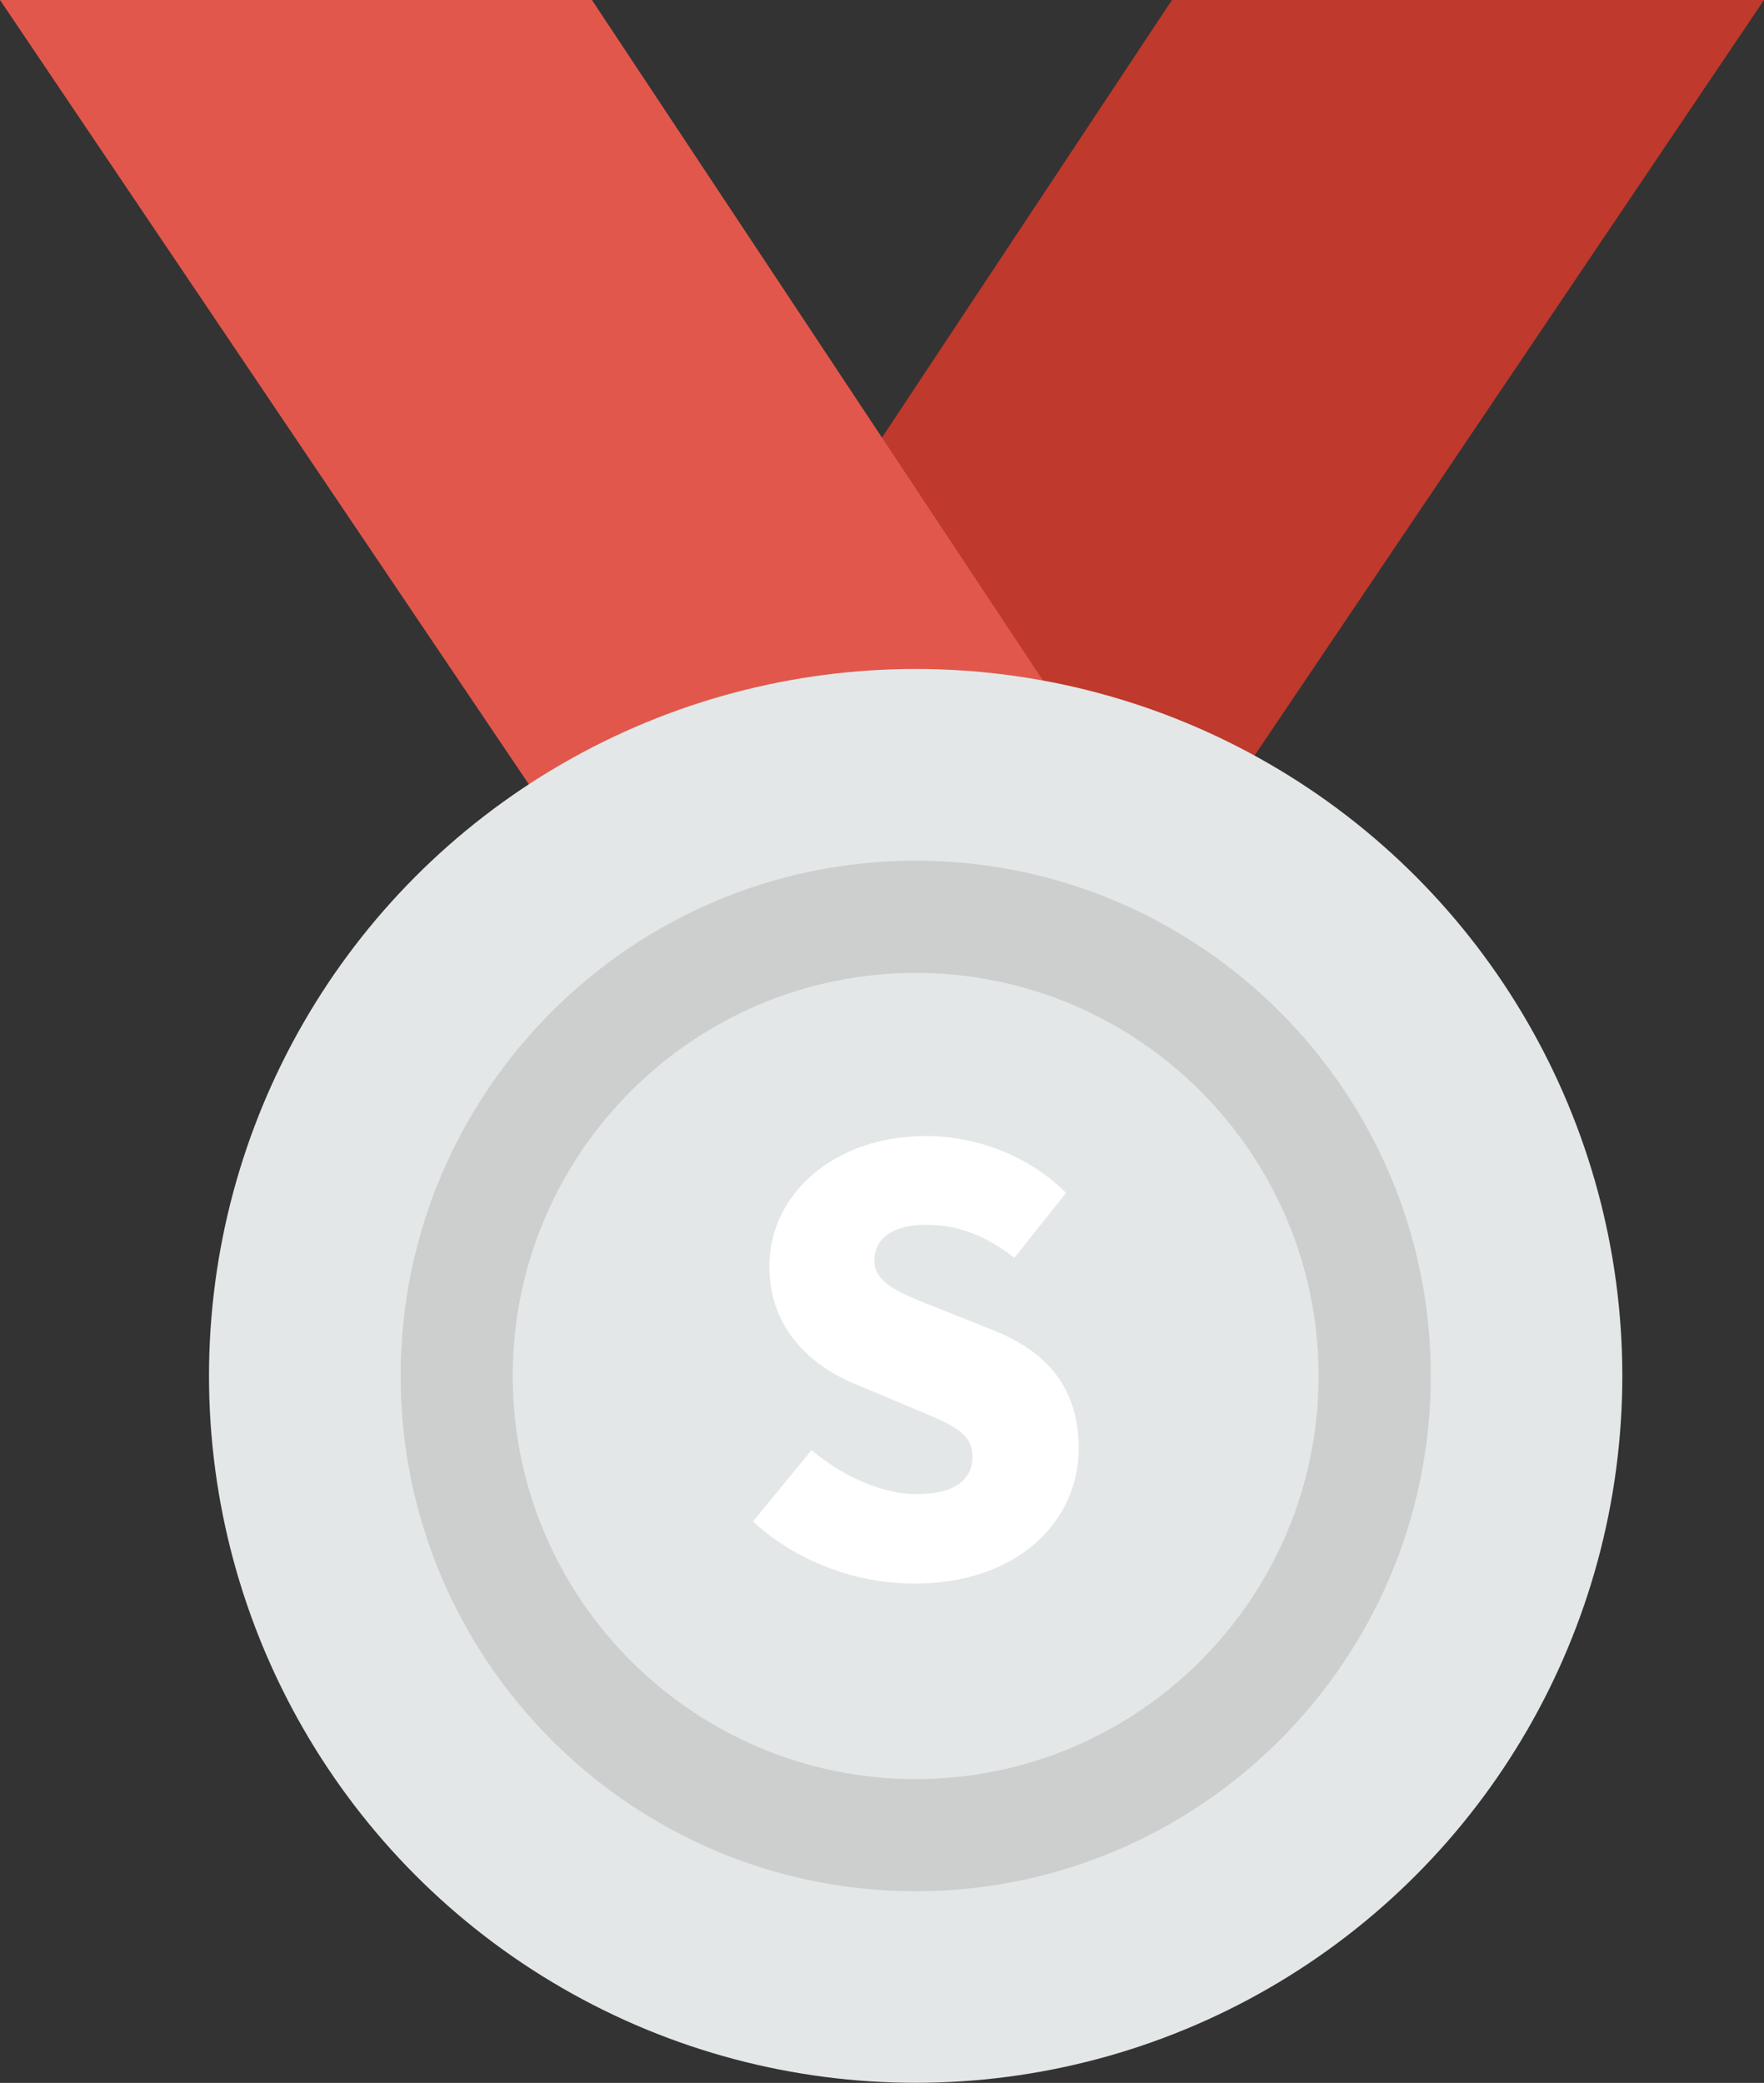 <?xml version="1.0" encoding="UTF-8"?><svg id="a" xmlns="http://www.w3.org/2000/svg" viewBox="0 0 167.45 197.65"><rect x="0" y="0" width="167.45" height="197.65" fill="#333333" stroke="none"/><defs><style>.b{fill:#e2574c;}.c{fill:#fff;}.d{fill:#bf392c;}.e{fill:#cdcfcf;}.f{fill:#e4e7e7;}</style></defs><g><polygon class="d" points="167.45 0 111.25 0 56.95 81.91 112.2 81.91 167.45 0"/><polygon class="b" points="0 0 56.19 0 110.5 81.91 55.25 81.91 0 0"/><circle class="f" cx="86.92" cy="130.56" r="67.08"/><path class="e" d="M86.92,179.46c-26.96,0-48.89-21.94-48.89-48.9s21.93-48.89,48.89-48.89,48.9,21.93,48.9,48.89-21.93,48.9-48.9,48.9Zm0-87.14c-21.09,0-38.25,17.16-38.25,38.25s17.16,38.25,38.25,38.25,38.25-17.16,38.25-38.25-17.16-38.25-38.25-38.25Z"/></g><path class="c" d="M71.49,144.36l5.55-6.76c2.91,2.47,6.71,4.18,9.95,4.18,3.63,0,5.33-1.37,5.33-3.57,0-2.37-2.25-3.14-5.77-4.62l-5.22-2.2c-4.29-1.71-8.3-5.28-8.3-11.22,0-6.87,6.16-12.37,14.85-12.37,4.73,0,9.73,1.81,13.31,5.39l-4.89,6.16c-2.69-2.04-5.22-3.13-8.41-3.13-3.02,0-4.89,1.21-4.89,3.41s2.58,3.14,6.21,4.57l5.11,2.04c5.06,2.03,8.08,5.44,8.08,11.22,0,6.82-5.72,12.81-15.62,12.81-5.33,0-11.05-1.98-15.29-5.88Z"/></svg>